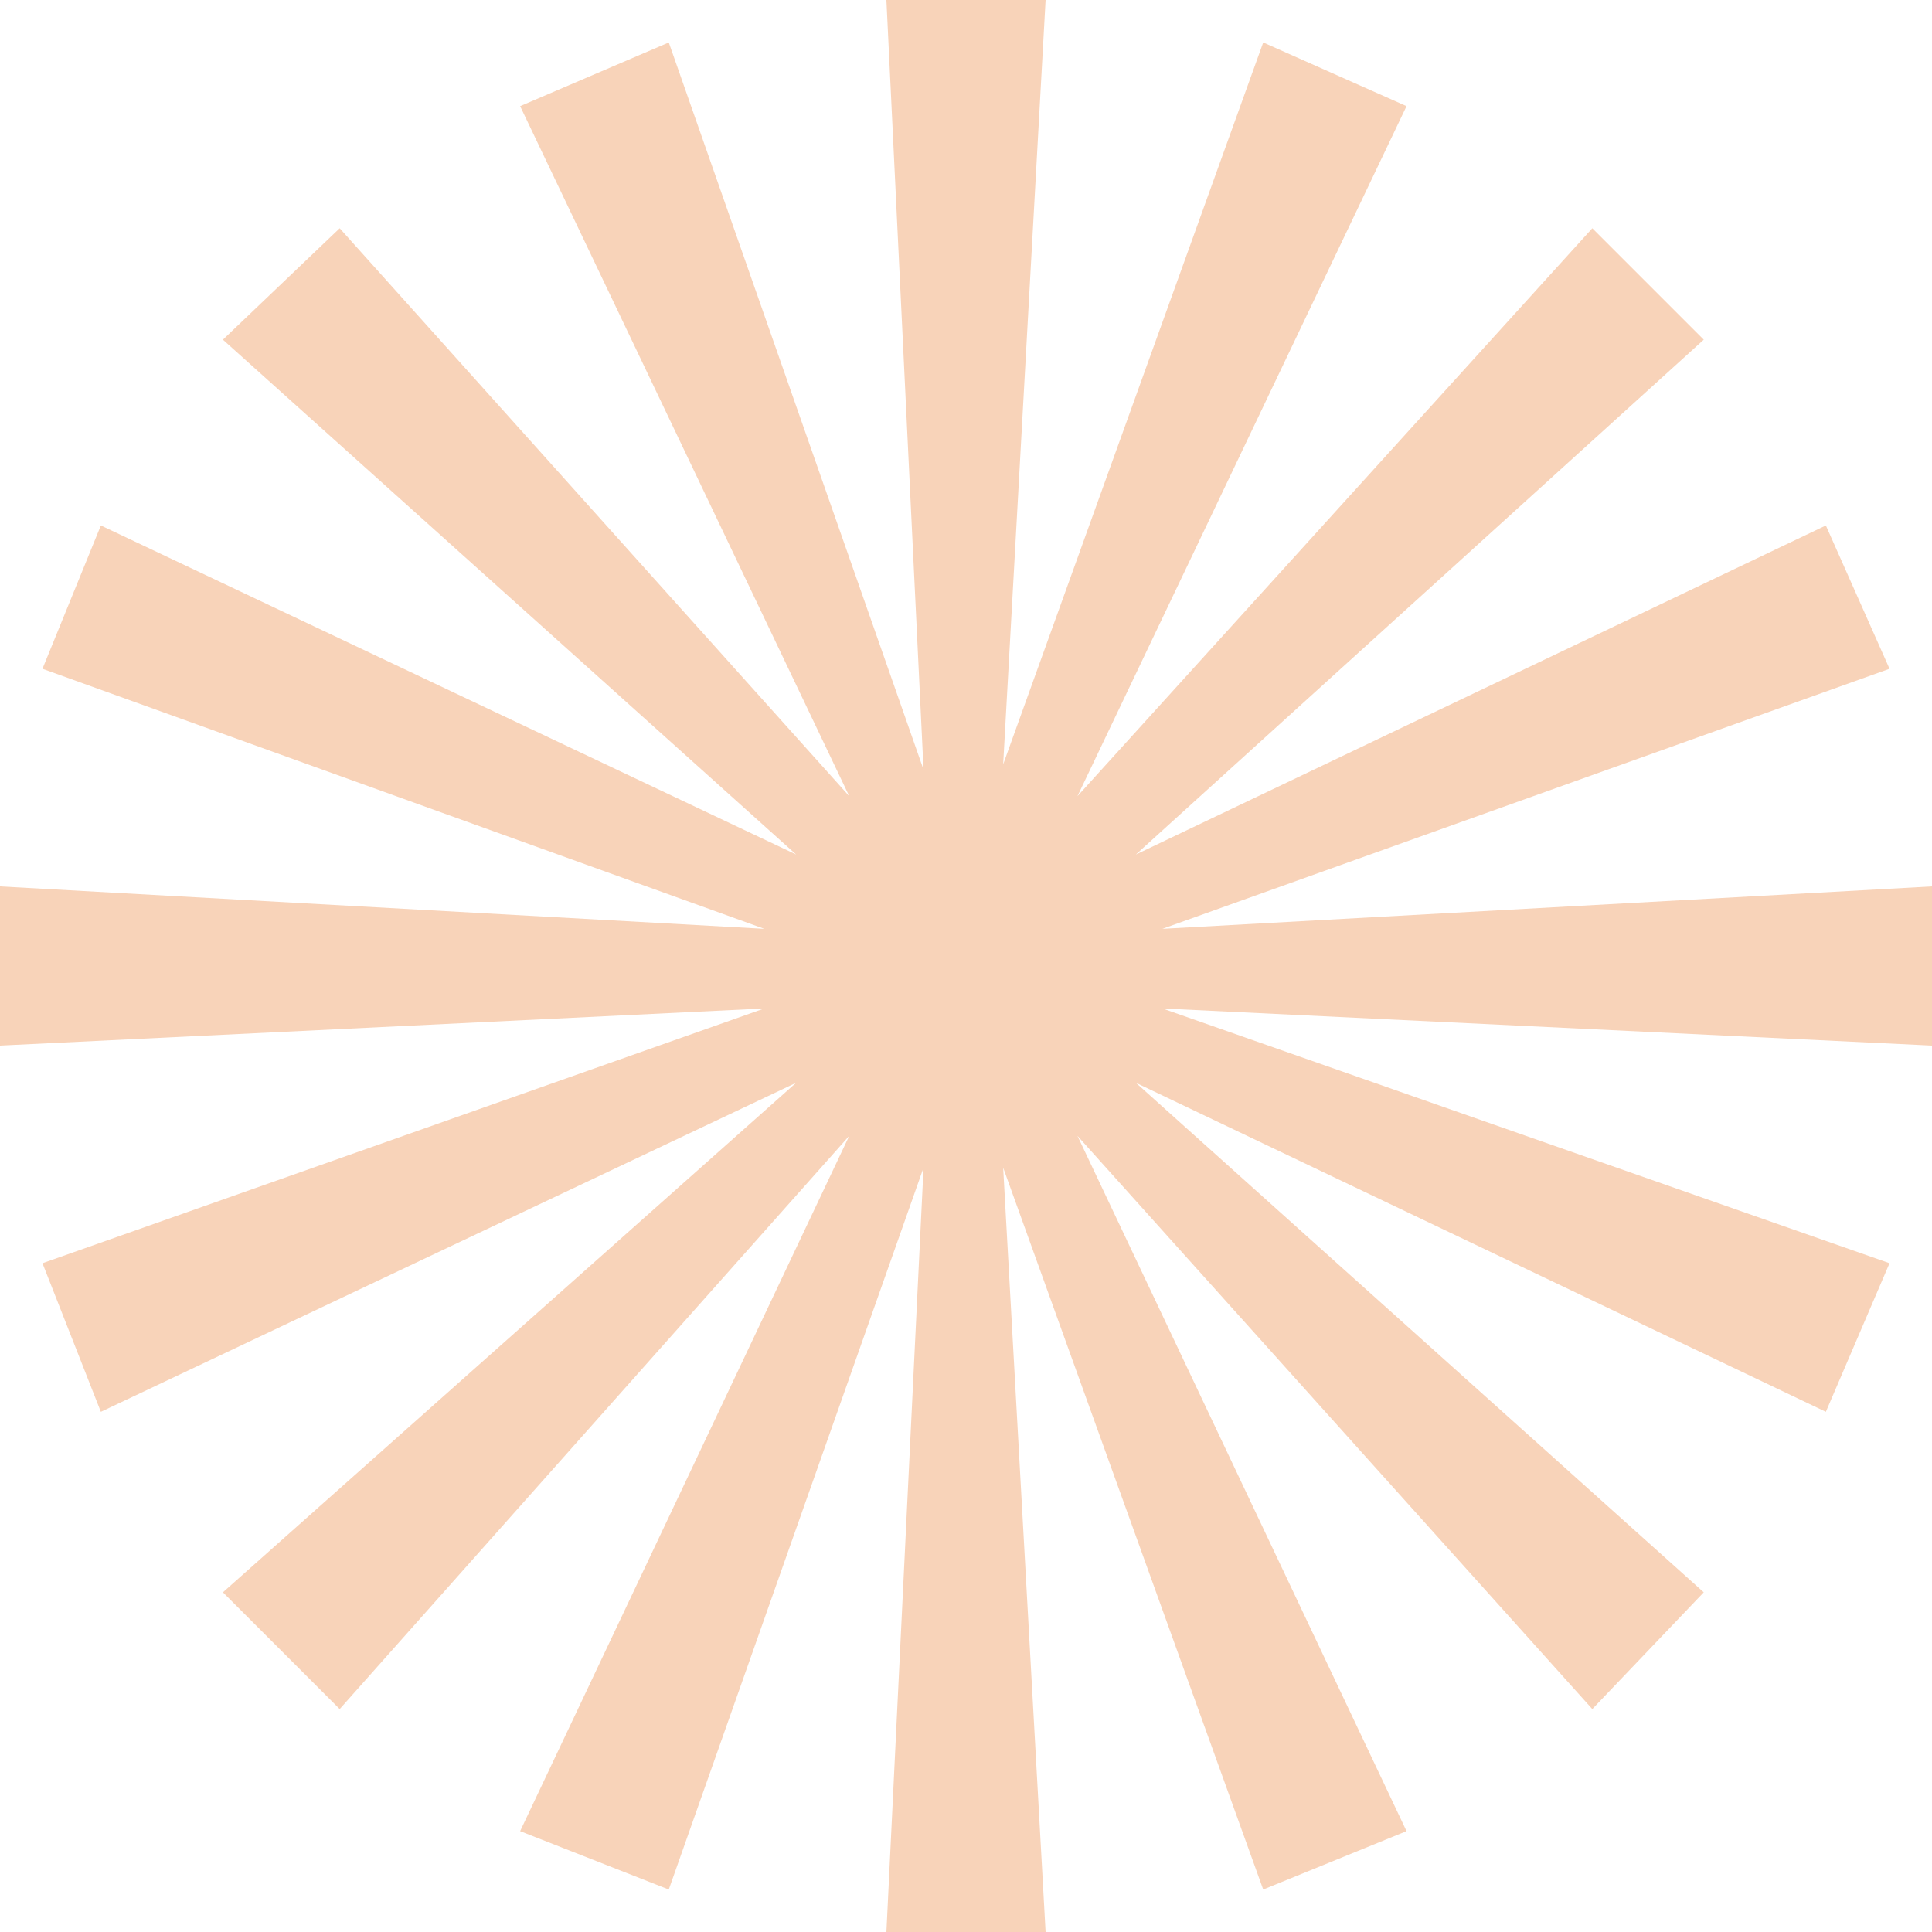 <svg width="50" height="50" viewBox="0 0 50 50" fill="none" xmlns="http://www.w3.org/2000/svg">
<path d="M22.94 50L23.901 30.22L17.308 48.901L13.461 47.39L21.978 29.396L8.791 44.231L5.769 41.209L20.604 28.022L2.61 36.538L1.099 32.692L19.78 26.099L0 27.06V22.94L19.78 24.038L1.099 17.308L2.61 13.599L20.604 22.115L5.769 8.791L8.791 5.907L21.978 20.604L13.461 2.747L17.308 1.099L23.901 19.918L22.94 0H27.06L25.962 19.78L32.692 1.099L36.401 2.747L27.885 20.604L41.209 5.907L44.093 8.791L29.396 22.115L47.253 13.599L48.901 17.308L30.082 24.038L50 22.94V27.06L30.082 26.099L48.901 32.692L47.253 36.538L29.396 28.022L44.093 41.209L41.209 44.231L27.885 29.396L36.401 47.39L32.692 48.901L25.962 30.22L27.06 50H22.94Z" fill="#F8D3B9"/>
</svg>

